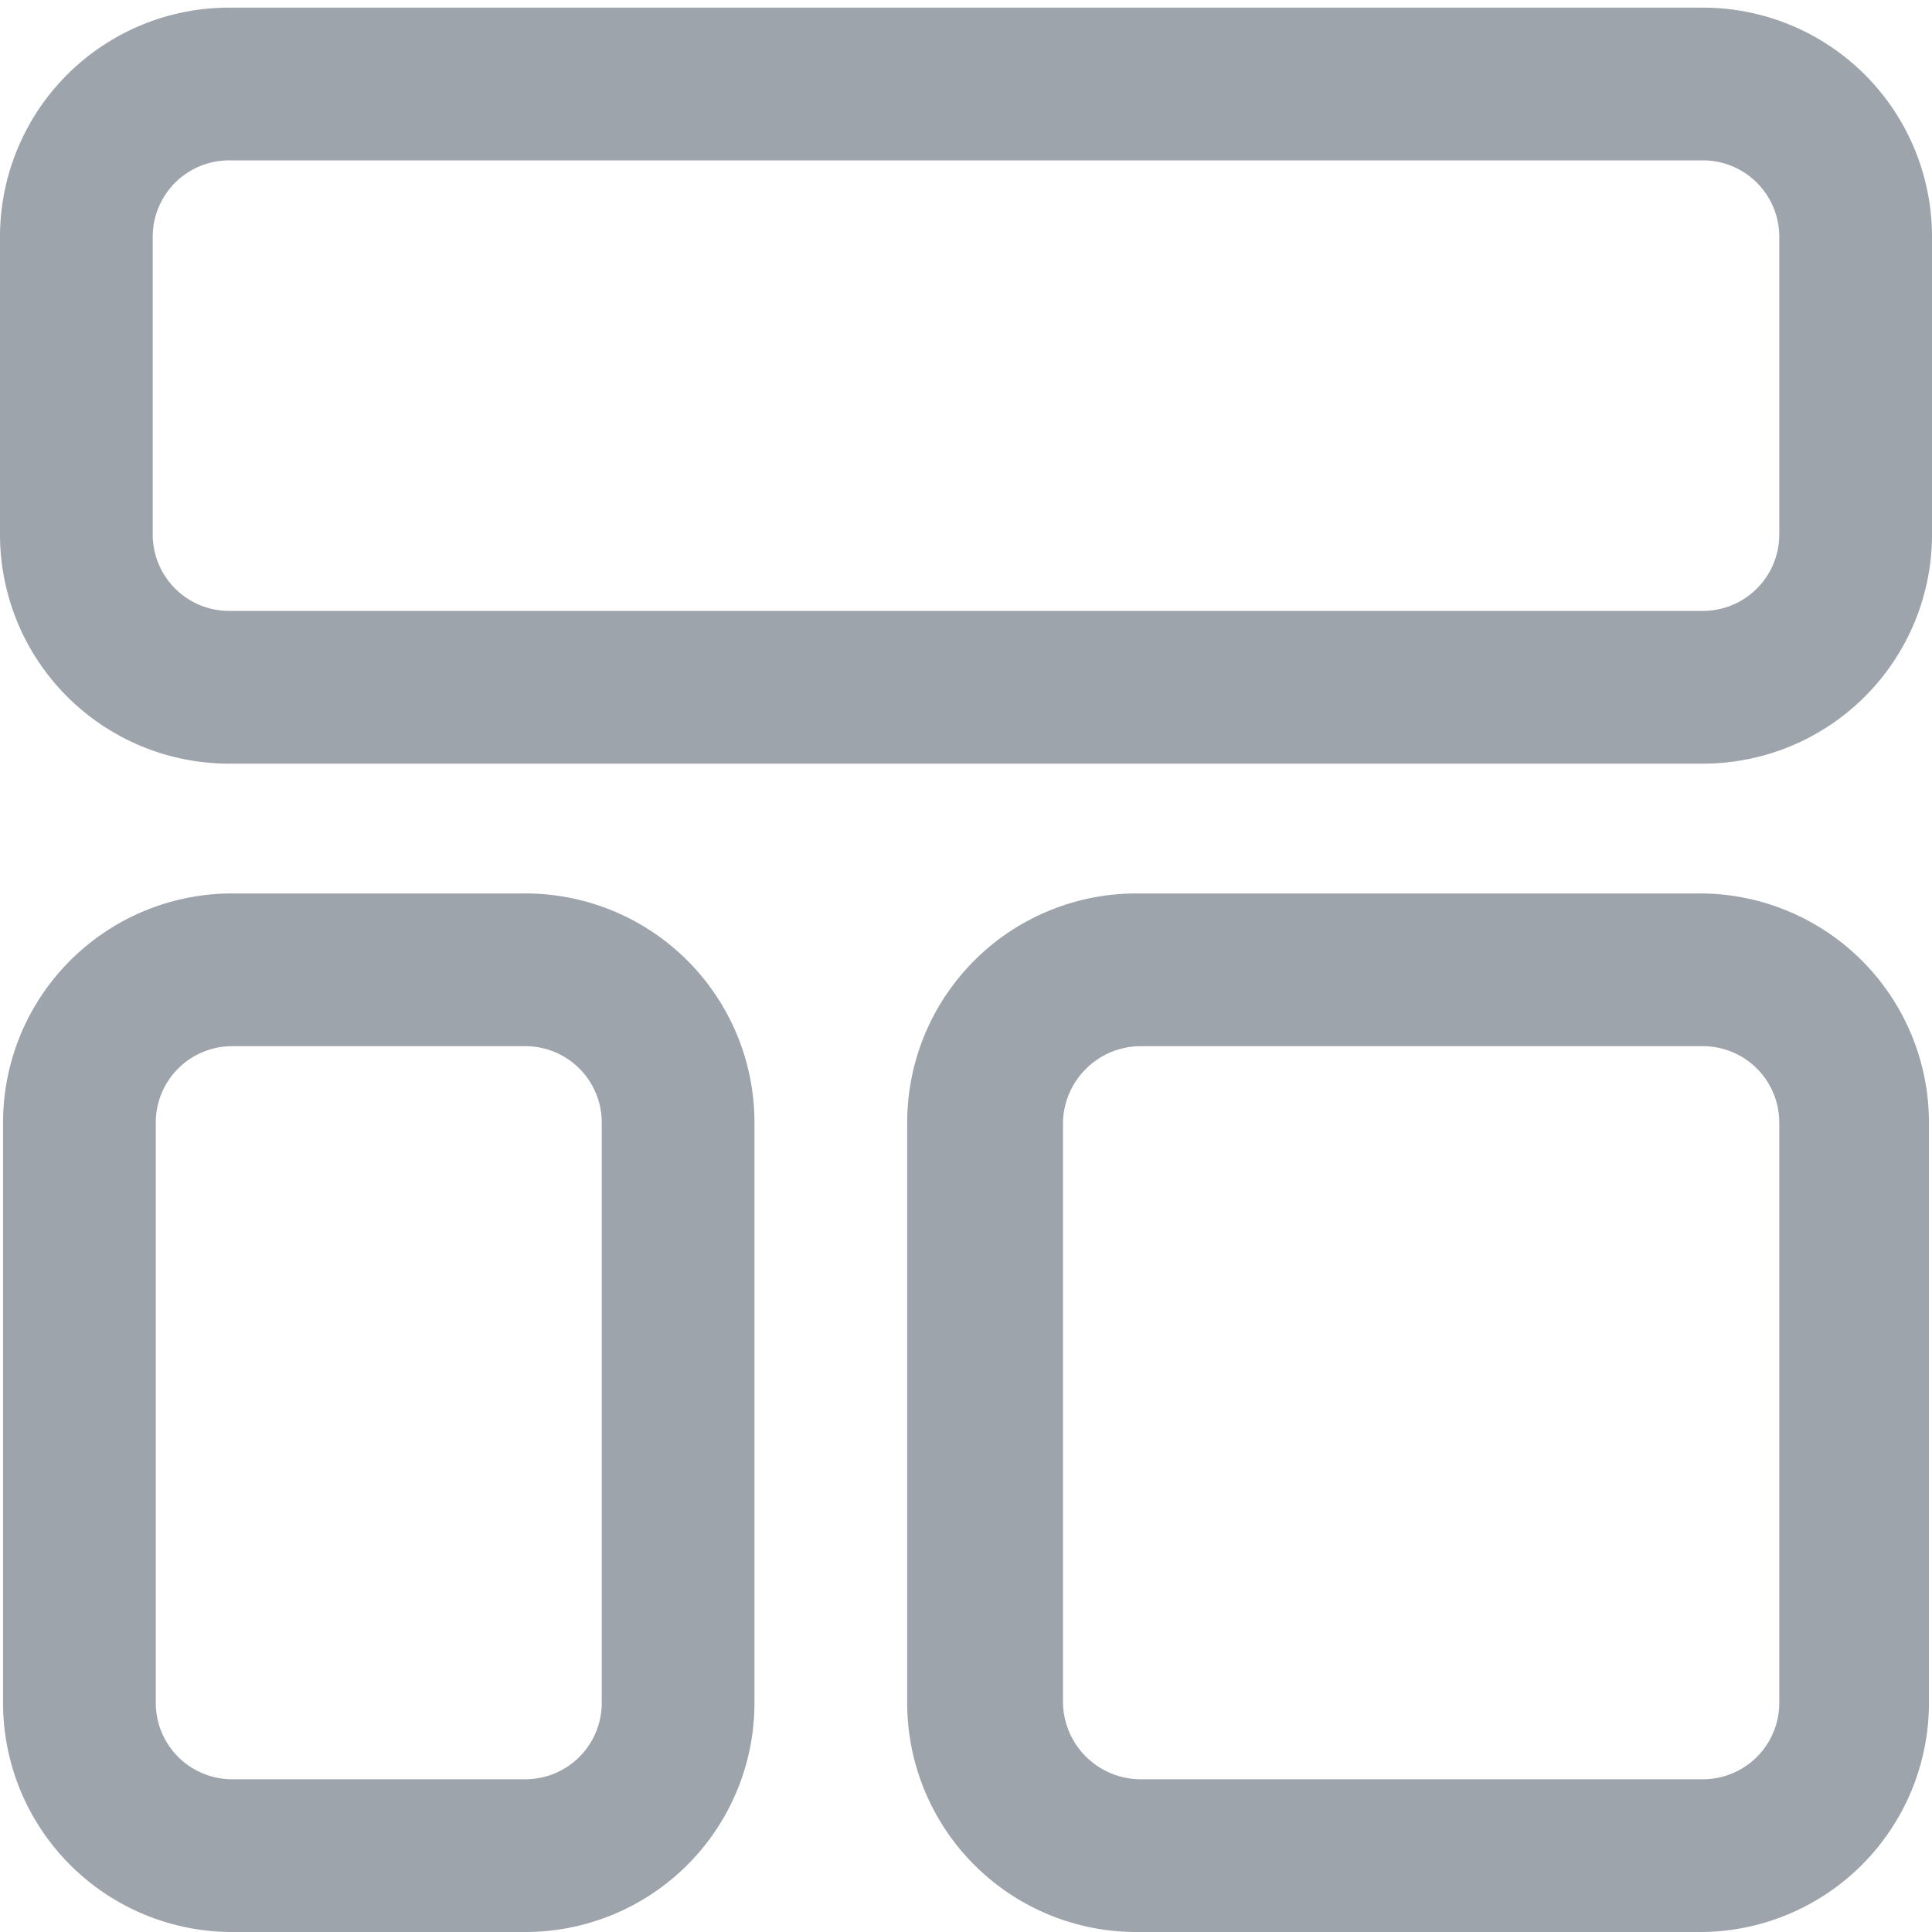 <svg id="Ebene_1" data-name="Ebene 1" xmlns="http://www.w3.org/2000/svg" viewBox="0 0 12.65 12.65"><defs><style>.cls-1{fill:#9da4ac;}</style></defs><title>server-modules</title><path class="cls-1" d="M2472,2472.65h-1.92a1.5,1.5,0,0,1-1.5-1.5v-3.8a1.5,1.5,0,0,1,1.5-1.5H2472a1.5,1.5,0,0,1,1.5,1.5v3.8A1.5,1.5,0,0,1,2472,2472.65Zm-1.92-5.8a.5.5,0,0,0-.5.5v3.8a.5.5,0,0,0,.5.5H2472a.5.5,0,0,0,.5-.5v-3.8a.5.5,0,0,0-.5-.5Z" transform="translate(-2468.56 -2460)"/><path class="cls-1" d="M2479.71,2472.65H2476a1.5,1.5,0,0,1-1.5-1.5v-3.8a1.5,1.5,0,0,1,1.5-1.5h3.69a1.5,1.5,0,0,1,1.5,1.5v3.8A1.5,1.5,0,0,1,2479.71,2472.65Zm-3.69-5.8a.51.51,0,0,0-.5.5v3.8a.51.51,0,0,0,.5.5h3.69a.5.5,0,0,0,.5-.5v-3.8a.5.5,0,0,0-.5-.5Z" transform="translate(-2468.56 -2460)"/><path class="cls-1" d="M2479.71,2465h-9.65a1.5,1.5,0,0,1-1.5-1.5v-1.95a1.5,1.5,0,0,1,1.5-1.5h9.65a1.5,1.5,0,0,1,1.5,1.5v1.95A1.5,1.5,0,0,1,2479.71,2465Zm-9.65-3.95a.5.5,0,0,0-.5.5v1.95a.5.5,0,0,0,.5.5h9.65a.5.5,0,0,0,.5-.5v-1.95a.5.5,0,0,0-.5-.5Z" transform="translate(-2468.56 -2460)"/></svg>